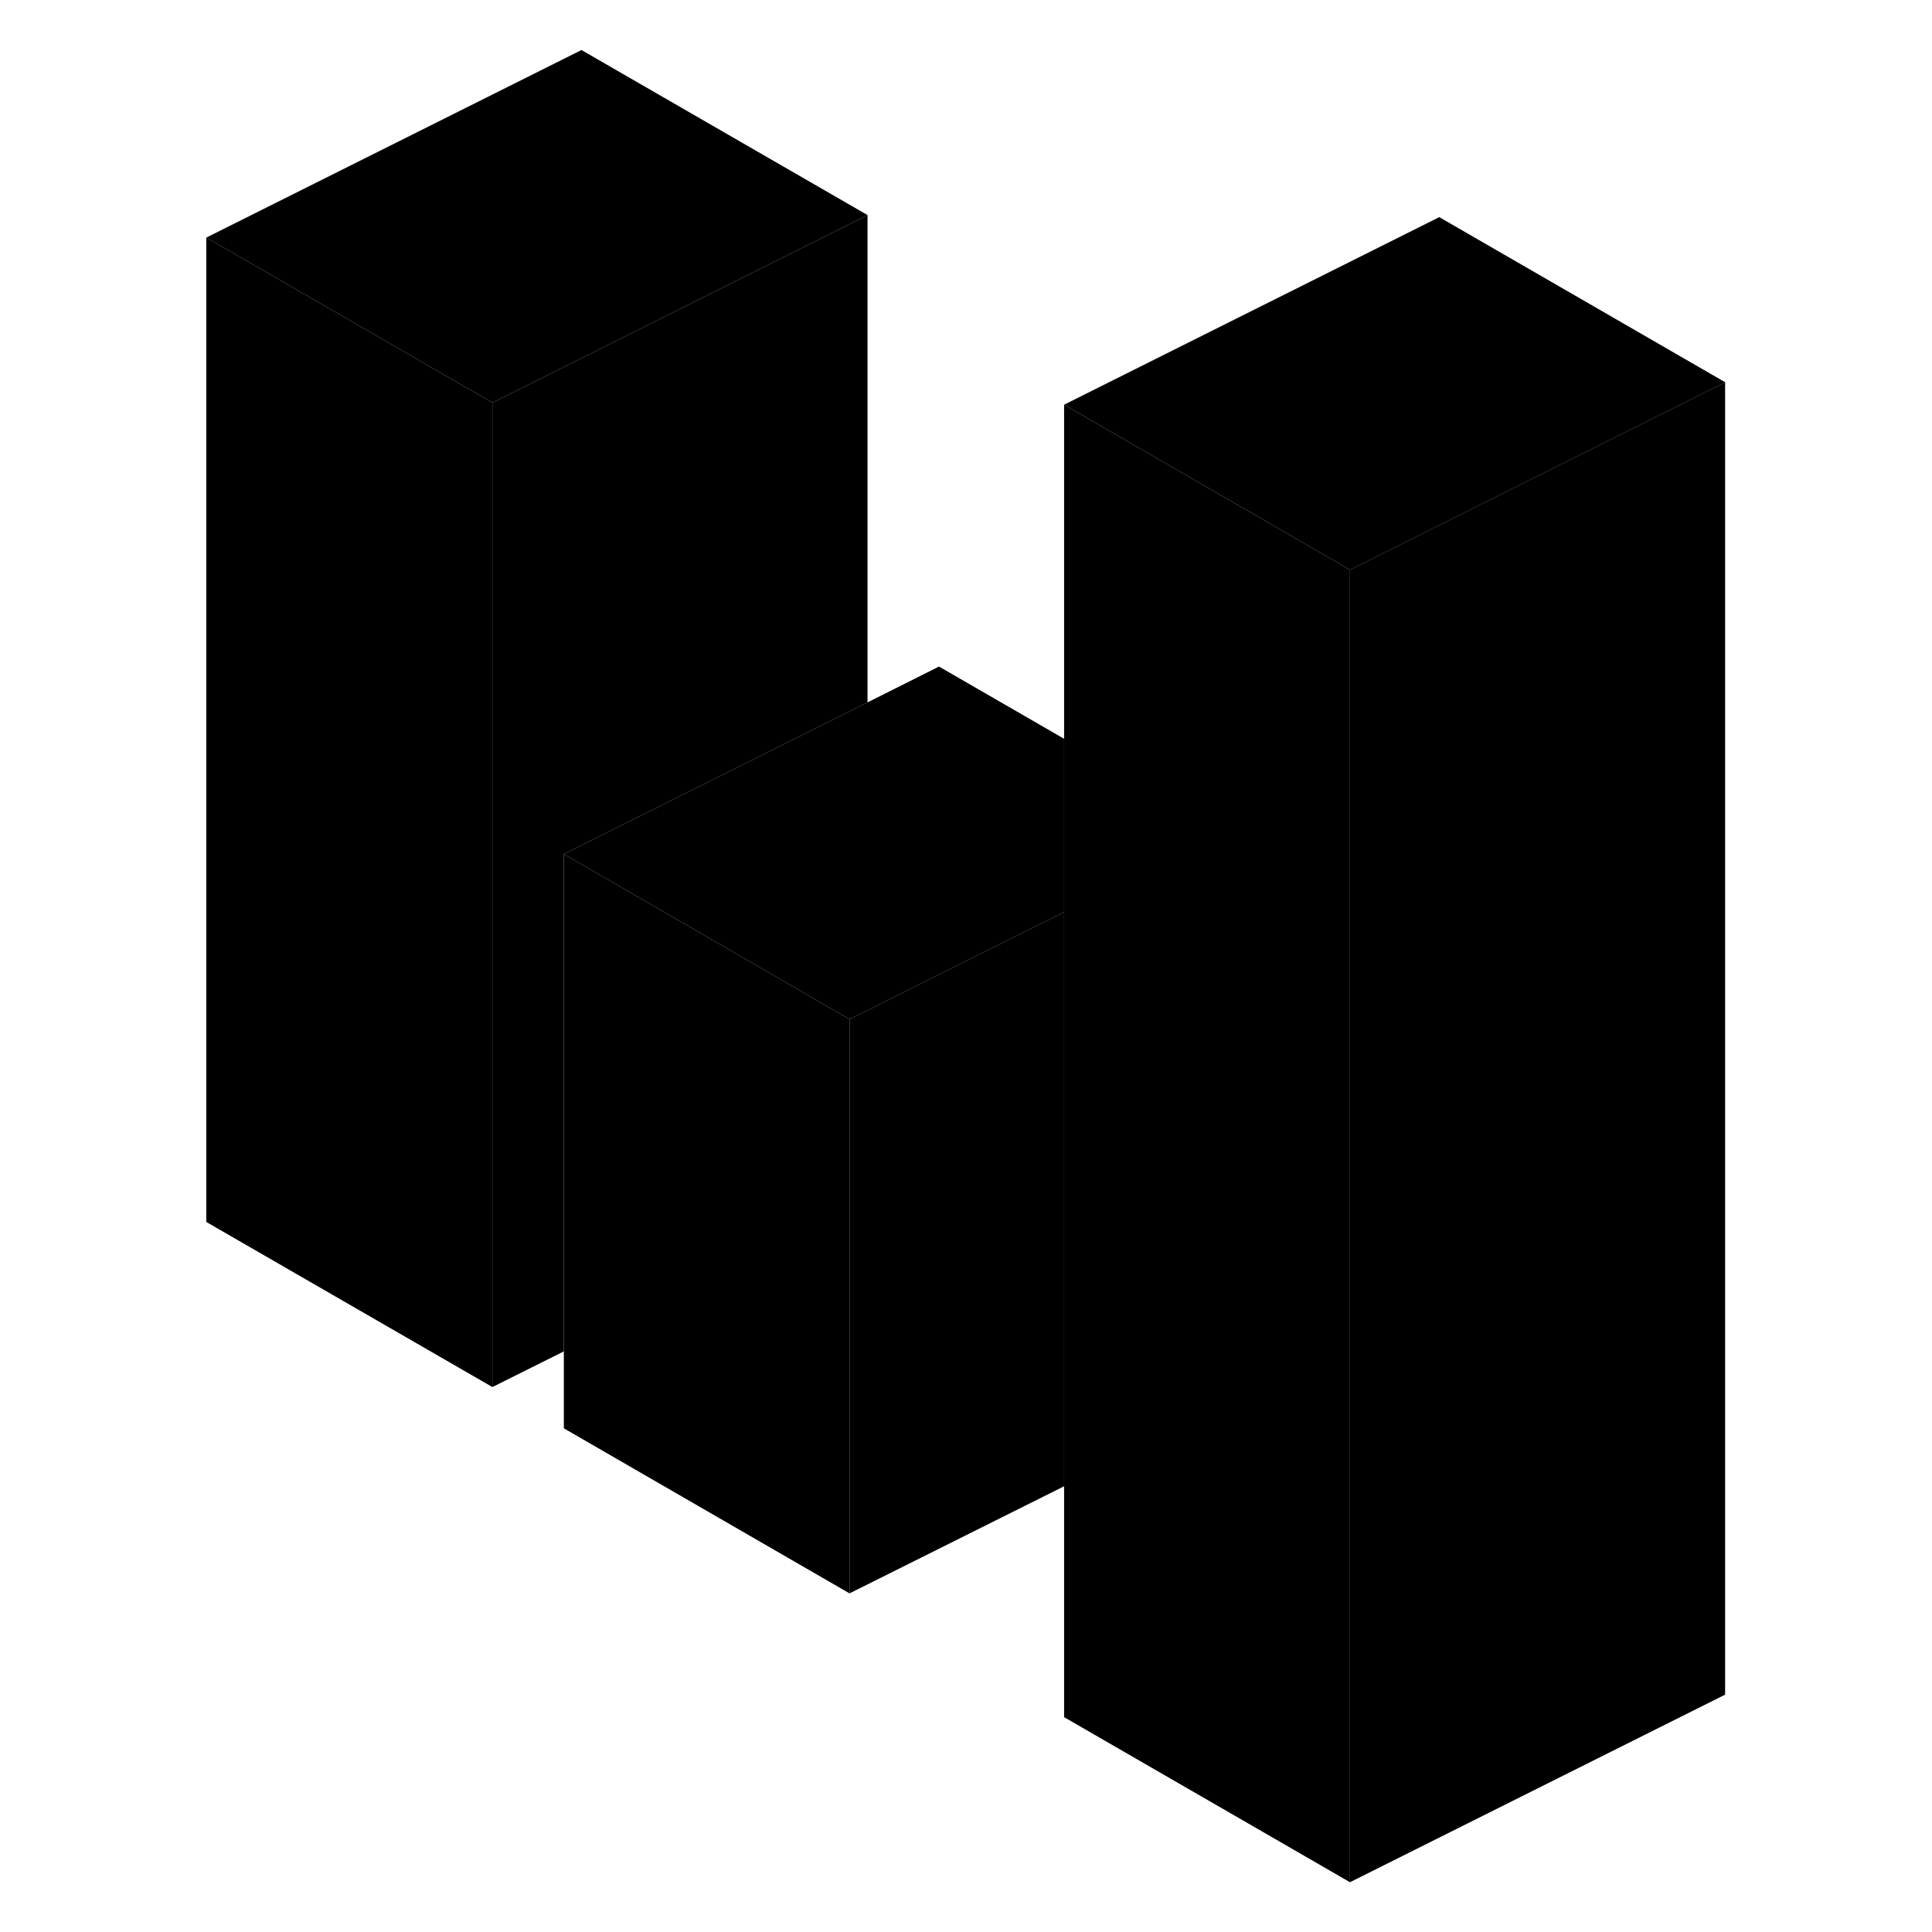 <svg width="48" height="48" viewBox="0 0 85 103" class="pr-icon-iso-duotone-secondary"
     xmlns="http://www.w3.org/2000/svg" stroke-width="1px" stroke-linecap="round" stroke-linejoin="round">
    <path d="M2 12.666V65.147L17.25 73.947V21.466L2 12.666Z" class="pr-icon-iso-duotone-primary-stroke" stroke-linejoin="round"/>
    <path d="M62.971 30.377V100.346L47.73 91.546V21.576L62.971 30.377Z" class="pr-icon-iso-duotone-primary-stroke" stroke-linejoin="round"/>
    <path d="M82.971 20.377L62.971 30.377L47.73 21.576L67.731 11.576L82.971 20.377Z" class="pr-icon-iso-duotone-primary-stroke" stroke-linejoin="round"/>
    <path d="M47.73 39.386V48.627L41.06 51.956L37.25 53.867L36.29 54.337L22 46.077L21.06 45.536L22 45.066L37.25 37.447L41.06 35.536L47.73 39.386Z" class="pr-icon-iso-duotone-primary-stroke" stroke-linejoin="round"/>
    <path d="M37.25 11.466V37.447L22 45.066L21.06 45.536V72.046L17.25 73.947V21.466L22 19.096L37.25 11.466Z" class="pr-icon-iso-duotone-primary-stroke" stroke-linejoin="round"/>
    <path d="M37.25 11.466L22 19.096L17.25 21.466L2 12.666L22 2.667L37.25 11.466Z" class="pr-icon-iso-duotone-primary-stroke" stroke-linejoin="round"/>
    <path d="M36.29 54.337V84.947L21.06 76.147V45.536L22 46.077L36.29 54.337Z" class="pr-icon-iso-duotone-primary-stroke" stroke-linejoin="round"/>
    <path d="M47.73 48.627V79.237L36.29 84.947V54.337L37.25 53.867L41.06 51.956L47.73 48.627Z" class="pr-icon-iso-duotone-primary-stroke" stroke-linejoin="round"/>
    <path d="M82.97 20.377V90.347L62.97 100.346V30.377L82.97 20.377Z" class="pr-icon-iso-duotone-primary-stroke" stroke-linejoin="round"/>
</svg>